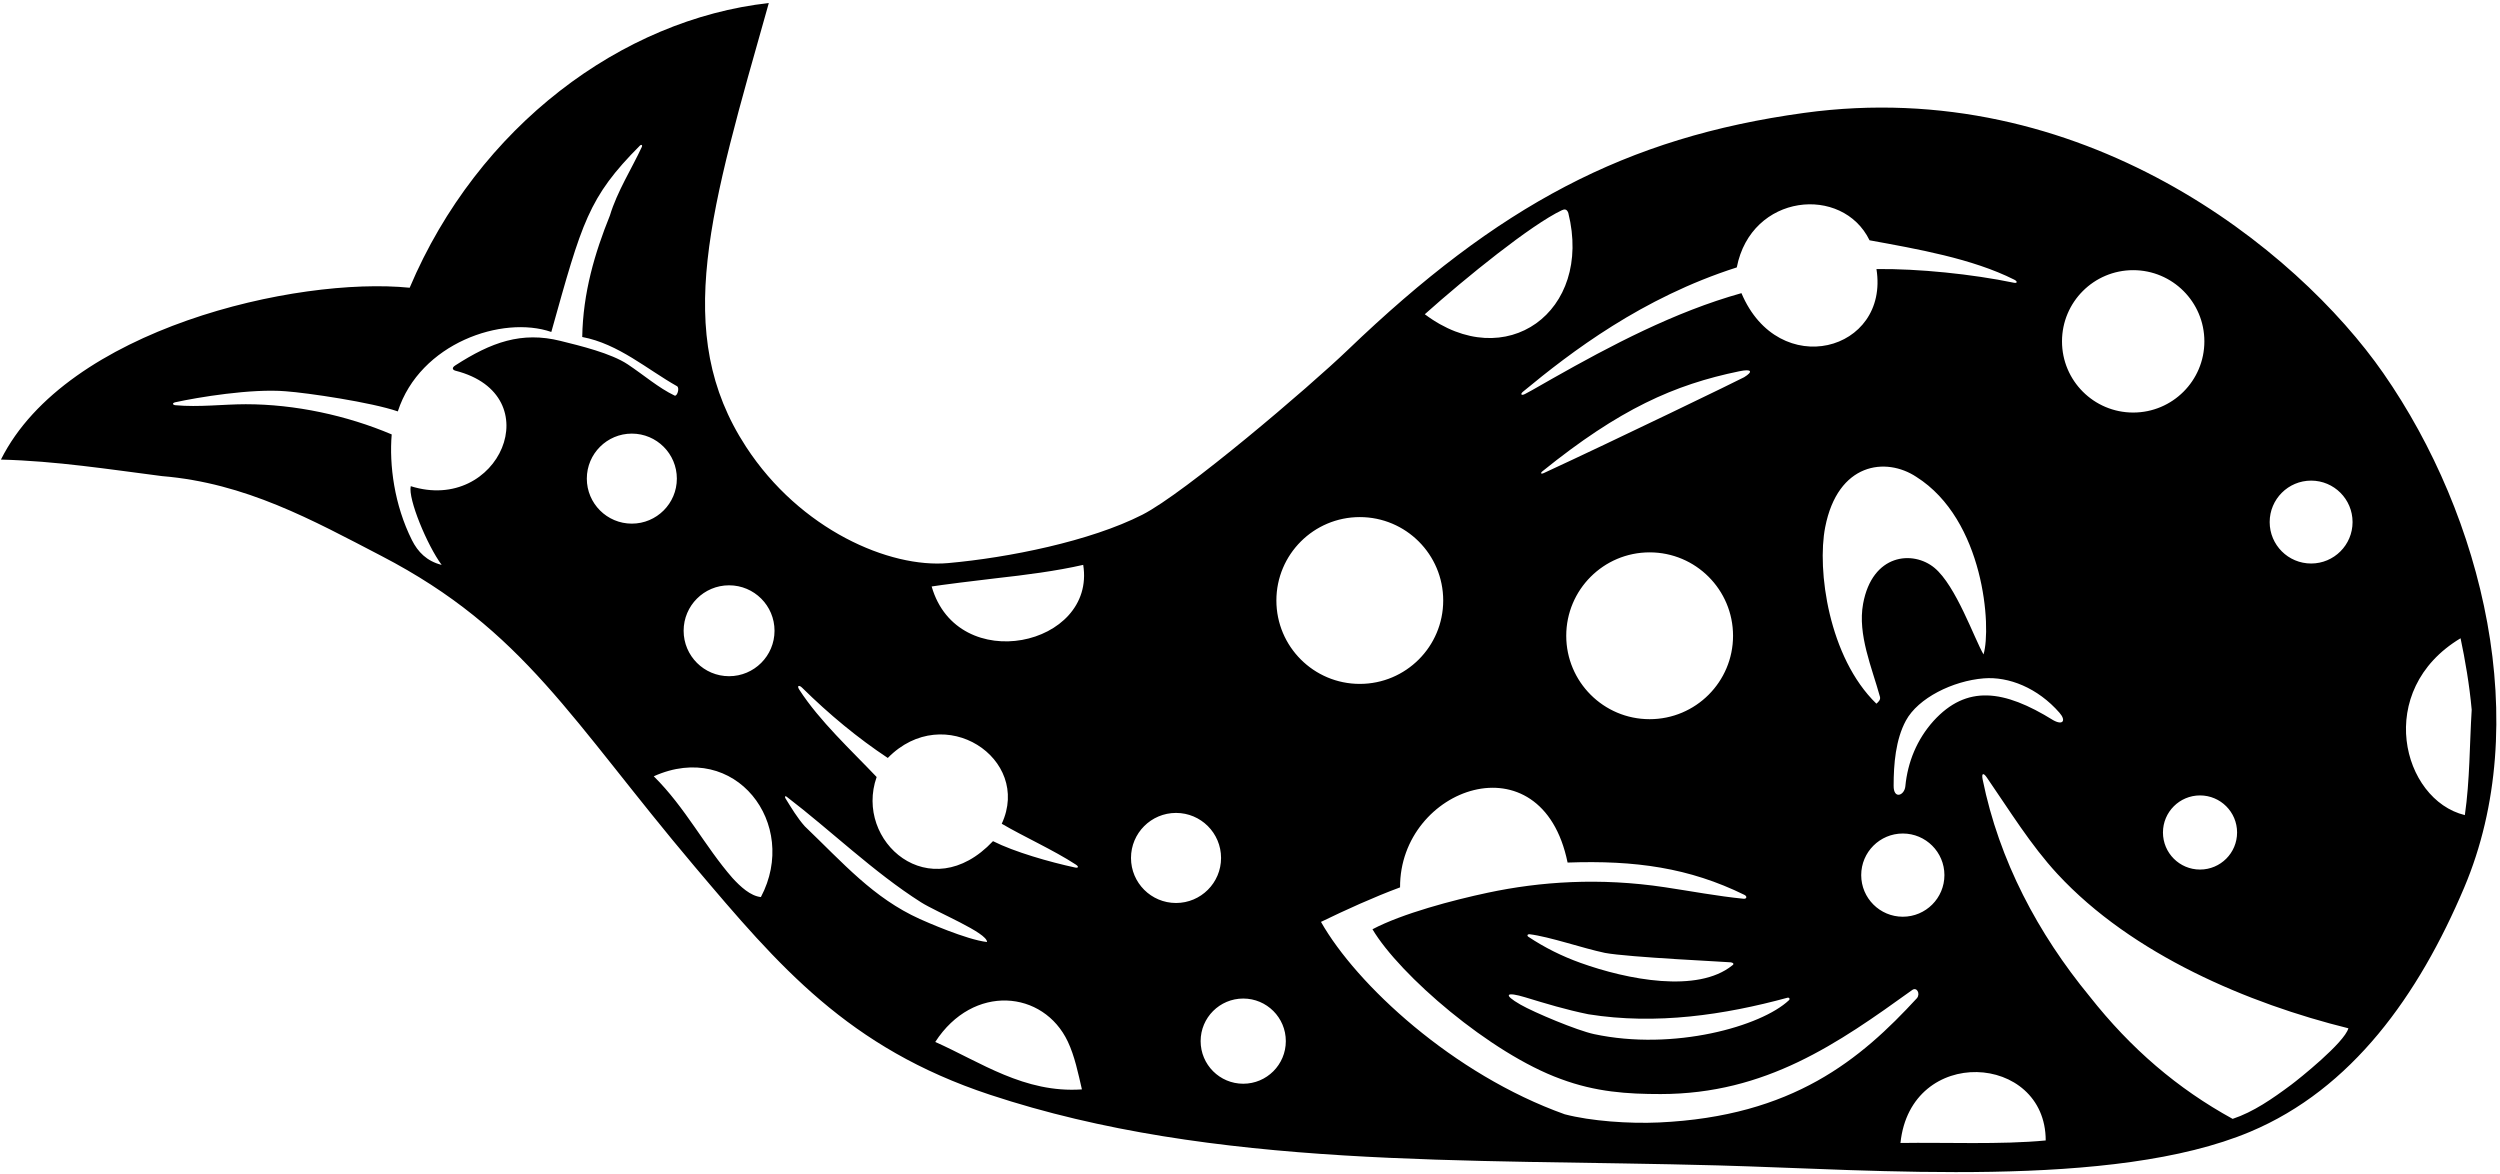 <?xml version="1.0" encoding="UTF-8"?>
<svg xmlns="http://www.w3.org/2000/svg" xmlns:xlink="http://www.w3.org/1999/xlink" width="543pt" height="255pt" viewBox="0 0 543 255" version="1.1">
<g id="surface1">
<path style=" stroke:none;fill-rule:nonzero;fill:rgb(0%,0%,0%);fill-opacity:1;" d="M 517.652 81.047 C 498.906 54.094 452.113 16.242 391.828 24.527 C 353.078 29.855 325.461 44.598 292.703 76.043 C 284.422 83.996 257.352 107.105 248.098 111.809 C 236.758 117.57 219.055 121.125 205.949 122.301 C 193.246 123.438 173.805 115.094 162.035 97.035 C 145.867 72.23 154.289 45.691 166.984 0.66 C 135.121 4.199 103.828 27.406 88.98 62.496 C 64.422 60.035 14.402 71.426 0.203 99.82 C 12.227 100.133 23.629 101.93 35.184 103.41 C 53.348 104.914 67.793 112.926 82.867 120.762 C 113.934 136.906 124.031 156.441 150.91 188.25 C 169.184 209.875 184.207 227.586 215.016 237.777 C 263.863 253.941 318.117 251.629 373.086 253.125 C 407.383 254.055 458.922 258.34 488.723 245.824 C 510.836 236.535 525.316 216.188 535.23 192.766 C 550.297 157.184 539.379 112.277 517.652 81.047 Z M 98.898 79.363 C 98.023 79.914 98.34 80.367 98.941 80.523 C 119.605 85.785 108.395 111.633 89.215 105.598 C 88.59 108.332 92.766 118.422 95.93 122.699 C 92.68 121.879 90.758 119.871 89.477 117.324 C 85.629 109.66 84.523 100.988 85.078 94.355 C 75.316 90.219 64.074 87.797 53.379 87.797 C 48.547 87.797 43.152 88.488 38.09 88.012 C 37.508 87.957 37.316 87.539 38.09 87.367 C 42.891 86.309 54.613 84.359 62.043 84.984 C 66.84 85.328 80.715 87.387 86.406 89.359 C 91.219 74.496 109.18 68.438 119.746 72.102 C 126.445 48.168 127.781 42.902 138.969 31.645 C 139.305 31.305 139.598 31.5 139.395 31.934 C 137.246 36.574 134.043 41.59 132.473 46.805 C 129.191 54.926 126.617 63.594 126.461 73.195 C 134.348 74.68 140.648 80.293 147.074 83.895 C 147.664 84.336 147.055 86.164 146.527 85.922 C 143.047 84.254 139.859 81.48 136.355 79.145 C 132.711 76.715 126.004 75.102 121.738 74.043 C 113.281 71.941 106.703 74.328 98.898 79.363 Z M 127.457 103.957 C 127.457 98.559 131.836 94.18 137.234 94.18 C 142.633 94.18 147.012 98.559 147.012 103.957 C 147.012 109.355 142.633 113.734 137.234 113.734 C 131.836 113.734 127.457 109.355 127.457 103.957 Z M 165.266 194.844 C 163.004 194.609 160.816 192.582 159.098 190.707 C 153.086 183.836 148.871 175.402 141.996 168.609 C 159.699 160.645 173.664 178.961 165.266 194.844 Z M 158.355 146.871 C 152.906 146.871 148.484 142.449 148.484 137 C 148.484 131.547 152.906 127.129 158.355 127.129 C 163.809 127.129 168.227 131.547 168.227 137 C 168.227 142.449 163.809 146.871 158.355 146.871 Z M 485.895 180.816 C 485.895 185.266 482.293 188.867 477.844 188.867 C 473.398 188.867 469.793 185.266 469.793 180.816 C 469.793 176.371 473.398 172.766 477.844 172.766 C 482.293 172.766 485.895 176.371 485.895 180.816 Z M 463.328 58.68 C 471.867 58.68 478.789 65.605 478.789 74.145 C 478.789 82.684 471.867 89.605 463.328 89.605 C 454.789 89.605 447.867 82.684 447.867 74.145 C 447.867 65.605 454.789 58.68 463.328 58.68 Z M 447.32 154.809 C 448.797 156.496 448.09 157.613 445.965 156.43 C 435.203 149.758 427.16 148.703 419.965 156.586 C 416.348 160.621 414.344 165.523 413.84 170.793 C 413.645 172.793 411.262 173.699 411.297 170.641 C 411.297 165.969 411.727 160.641 413.957 156.52 C 416.609 151.617 424.129 147.887 430.863 147.34 C 436.297 146.902 442.59 149.402 447.32 154.809 Z M 408.332 151.355 C 408.488 151.98 408.02 152.445 407.551 152.84 C 397.176 142.777 394.617 123.777 396.43 114.508 C 399.172 100.477 409.609 99.207 416.219 103.57 C 431.008 112.906 432.562 136.328 430.82 142.141 C 428.824 138.723 424.832 127.199 420.164 123.336 C 415.527 119.492 406.664 120.227 404.664 131.145 C 403.438 137.832 406.598 145.035 408.332 151.355 Z M 413.289 181.039 C 418.281 181.039 422.328 185.086 422.328 190.074 C 422.328 195.066 418.281 199.113 413.289 199.113 C 408.301 199.113 404.254 195.066 404.254 190.074 C 404.254 185.086 408.301 181.039 413.289 181.039 Z M 406.066 52.191 C 416.324 54.07 428.344 56.137 437.504 60.746 C 438.246 61.121 438.188 61.574 437.41 61.41 C 428.324 59.527 416.676 58.336 407.566 58.438 C 410.422 76.328 386.312 82.809 378.242 63.672 C 363.723 67.73 349.848 75.07 337.277 82.176 C 335.391 83.203 333.34 84.484 331.211 85.586 C 330.43 85.988 330.145 85.613 330.797 85.074 C 341.27 76.41 356.664 64.664 377.227 58.082 C 380.352 42.004 400.191 40.113 406.066 52.191 Z M 345.008 220.301 C 359.75 222.656 374.566 220.426 388.234 216.707 C 388.609 216.602 388.855 216.969 388.551 217.254 C 382.562 222.914 363.539 228.316 346.227 224.609 C 342.531 223.82 333.242 219.918 330.254 218.207 C 326.23 215.902 327.281 215.402 331.258 216.609 C 335.844 218.004 340.137 219.312 345.008 220.301 Z M 332.188 202.91 C 336.582 203.445 343.715 205.945 348.59 206.969 C 353.641 207.922 375.516 208.934 375.969 209.02 C 376.496 209.125 376.703 209.41 376.238 209.691 C 368.746 215.758 353.48 212.805 343.258 209.125 C 339.289 207.699 335.523 205.84 331.945 203.457 C 331.59 203.195 331.809 202.883 332.188 202.91 Z M 335.301 102.754 C 334.691 103.035 334.527 102.754 335.02 102.359 C 351.777 88.848 363.605 83.559 377.777 80.641 C 380.531 80.066 380.789 80.723 378.828 81.93 C 378.195 82.32 350.73 95.629 335.301 102.754 Z M 376.418 138.09 C 376.418 148.094 368.309 156.207 358.301 156.207 C 348.297 156.207 340.188 148.094 340.188 138.09 C 340.188 128.086 348.297 119.973 358.301 119.973 C 368.309 119.973 376.418 128.086 376.418 138.09 Z M 339.238 45.66 C 339.797 45.398 340.324 45.359 340.637 46.258 C 345.988 67.715 327.004 81.438 309.465 68.254 C 318.508 60.18 332.57 48.82 339.238 45.66 Z M 174.211 149.363 C 180.105 155.184 186.359 160.34 192.828 164.629 C 205.078 152.121 224.145 164.781 217.578 178.918 C 222.395 181.746 228.789 184.609 233.641 187.766 C 234.406 188.262 234.199 188.574 233.508 188.426 C 228.047 187.25 220.289 185.039 215.68 182.699 C 202.027 197.191 185.48 182.75 190.406 168.766 C 184.848 162.91 178.023 156.633 173.605 149.797 C 173.027 148.91 173.555 148.715 174.211 149.363 Z M 174.793 179.465 C 173.191 177.664 171.879 175.465 170.602 173.402 C 170.387 173.051 170.539 172.801 170.836 173.027 C 180.484 180.402 189.715 189.414 200.039 195.973 C 203.484 198.16 214.461 202.598 214.379 204.605 C 209.961 204.125 200.91 200.117 199.789 199.609 C 189.688 195.047 183.156 187.477 174.793 179.465 Z M 203.137 226.312 C 211.375 213.578 226.664 215.086 231.93 226.234 C 233.43 229.414 234.18 233.121 234.992 236.617 C 222.5 237.477 212.973 230.684 203.137 226.312 Z M 202.355 127.383 C 203.684 127.148 212.914 125.973 216.441 125.586 C 222.602 124.902 229.418 124.031 235.273 122.688 C 238.102 140.355 207.977 146.938 202.355 127.383 Z M 245.652 186.348 C 245.652 180.945 250.031 176.566 255.434 176.566 C 260.836 176.566 265.215 180.945 265.215 186.348 C 265.215 191.75 260.836 196.129 255.434 196.129 C 250.031 196.129 245.652 191.75 245.652 186.348 Z M 270.031 235.387 C 264.922 235.387 260.777 231.242 260.777 226.133 C 260.777 221.023 264.922 216.883 270.031 216.883 C 275.141 216.883 279.281 221.023 279.281 226.133 C 279.281 231.242 275.141 235.387 270.031 235.387 Z M 277.23 130.426 C 277.23 120.422 285.344 112.312 295.348 112.312 C 305.355 112.312 313.465 120.422 313.465 130.426 C 313.465 140.434 305.355 148.543 295.348 148.543 C 285.344 148.543 277.23 140.434 277.23 130.426 Z M 360.328 243.801 C 353.871 244.098 345.492 243.504 339.852 242.02 C 315.566 233.34 294.598 213.809 286.914 200.234 C 292.227 197.656 298.395 194.844 304.094 192.738 C 303.977 171.031 334.859 159.898 340.48 187.348 C 355.191 186.824 366.91 188.48 378.891 194.367 C 379.535 194.684 379.395 195.277 378.707 195.211 C 372.957 194.637 367.312 193.562 361.605 192.707 C 347.434 190.574 334.504 191.48 323.129 193.902 C 315.586 195.508 304.586 198.406 298.102 201.836 C 303.977 211.75 323.691 228.809 338.996 234.355 C 346.602 237.191 353.484 237.633 360.707 237.629 C 383.566 237.617 399.215 226.617 415.281 215.066 C 416.293 214.266 417.156 215.77 416.375 216.785 C 404.141 230.074 389.457 242.469 360.328 243.801 Z M 412.781 248.254 C 414.996 226.922 444.328 228.707 444.328 247.707 C 434.645 248.645 422.387 248.098 412.781 248.254 Z M 497.648 235.613 C 493.562 238.656 489.441 241.516 484.93 243.02 C 472.98 236.461 462.832 227.797 453.852 216.395 C 442.688 202.812 434.215 186.973 430.629 169.293 C 430.344 167.824 430.848 167.867 431.516 168.84 C 436.484 176.051 441.059 183.531 446.855 189.801 C 463.125 207.395 488.492 218.012 510.07 223.344 C 509.211 226.469 499.289 234.391 497.648 235.613 Z M 501.977 122.395 C 497.004 122.395 492.973 118.367 492.973 113.395 C 492.973 108.422 497.004 104.391 501.977 104.391 C 506.949 104.391 510.977 108.422 510.977 113.395 C 510.977 118.367 506.949 122.395 501.977 122.395 Z M 534.434 138.629 C 535.395 143.125 536.383 148.855 536.852 154.164 C 536.383 161.816 536.461 169.391 535.367 177.043 C 521.73 173.727 515.586 149.938 534.434 138.629 "/>
</g>
</svg>
